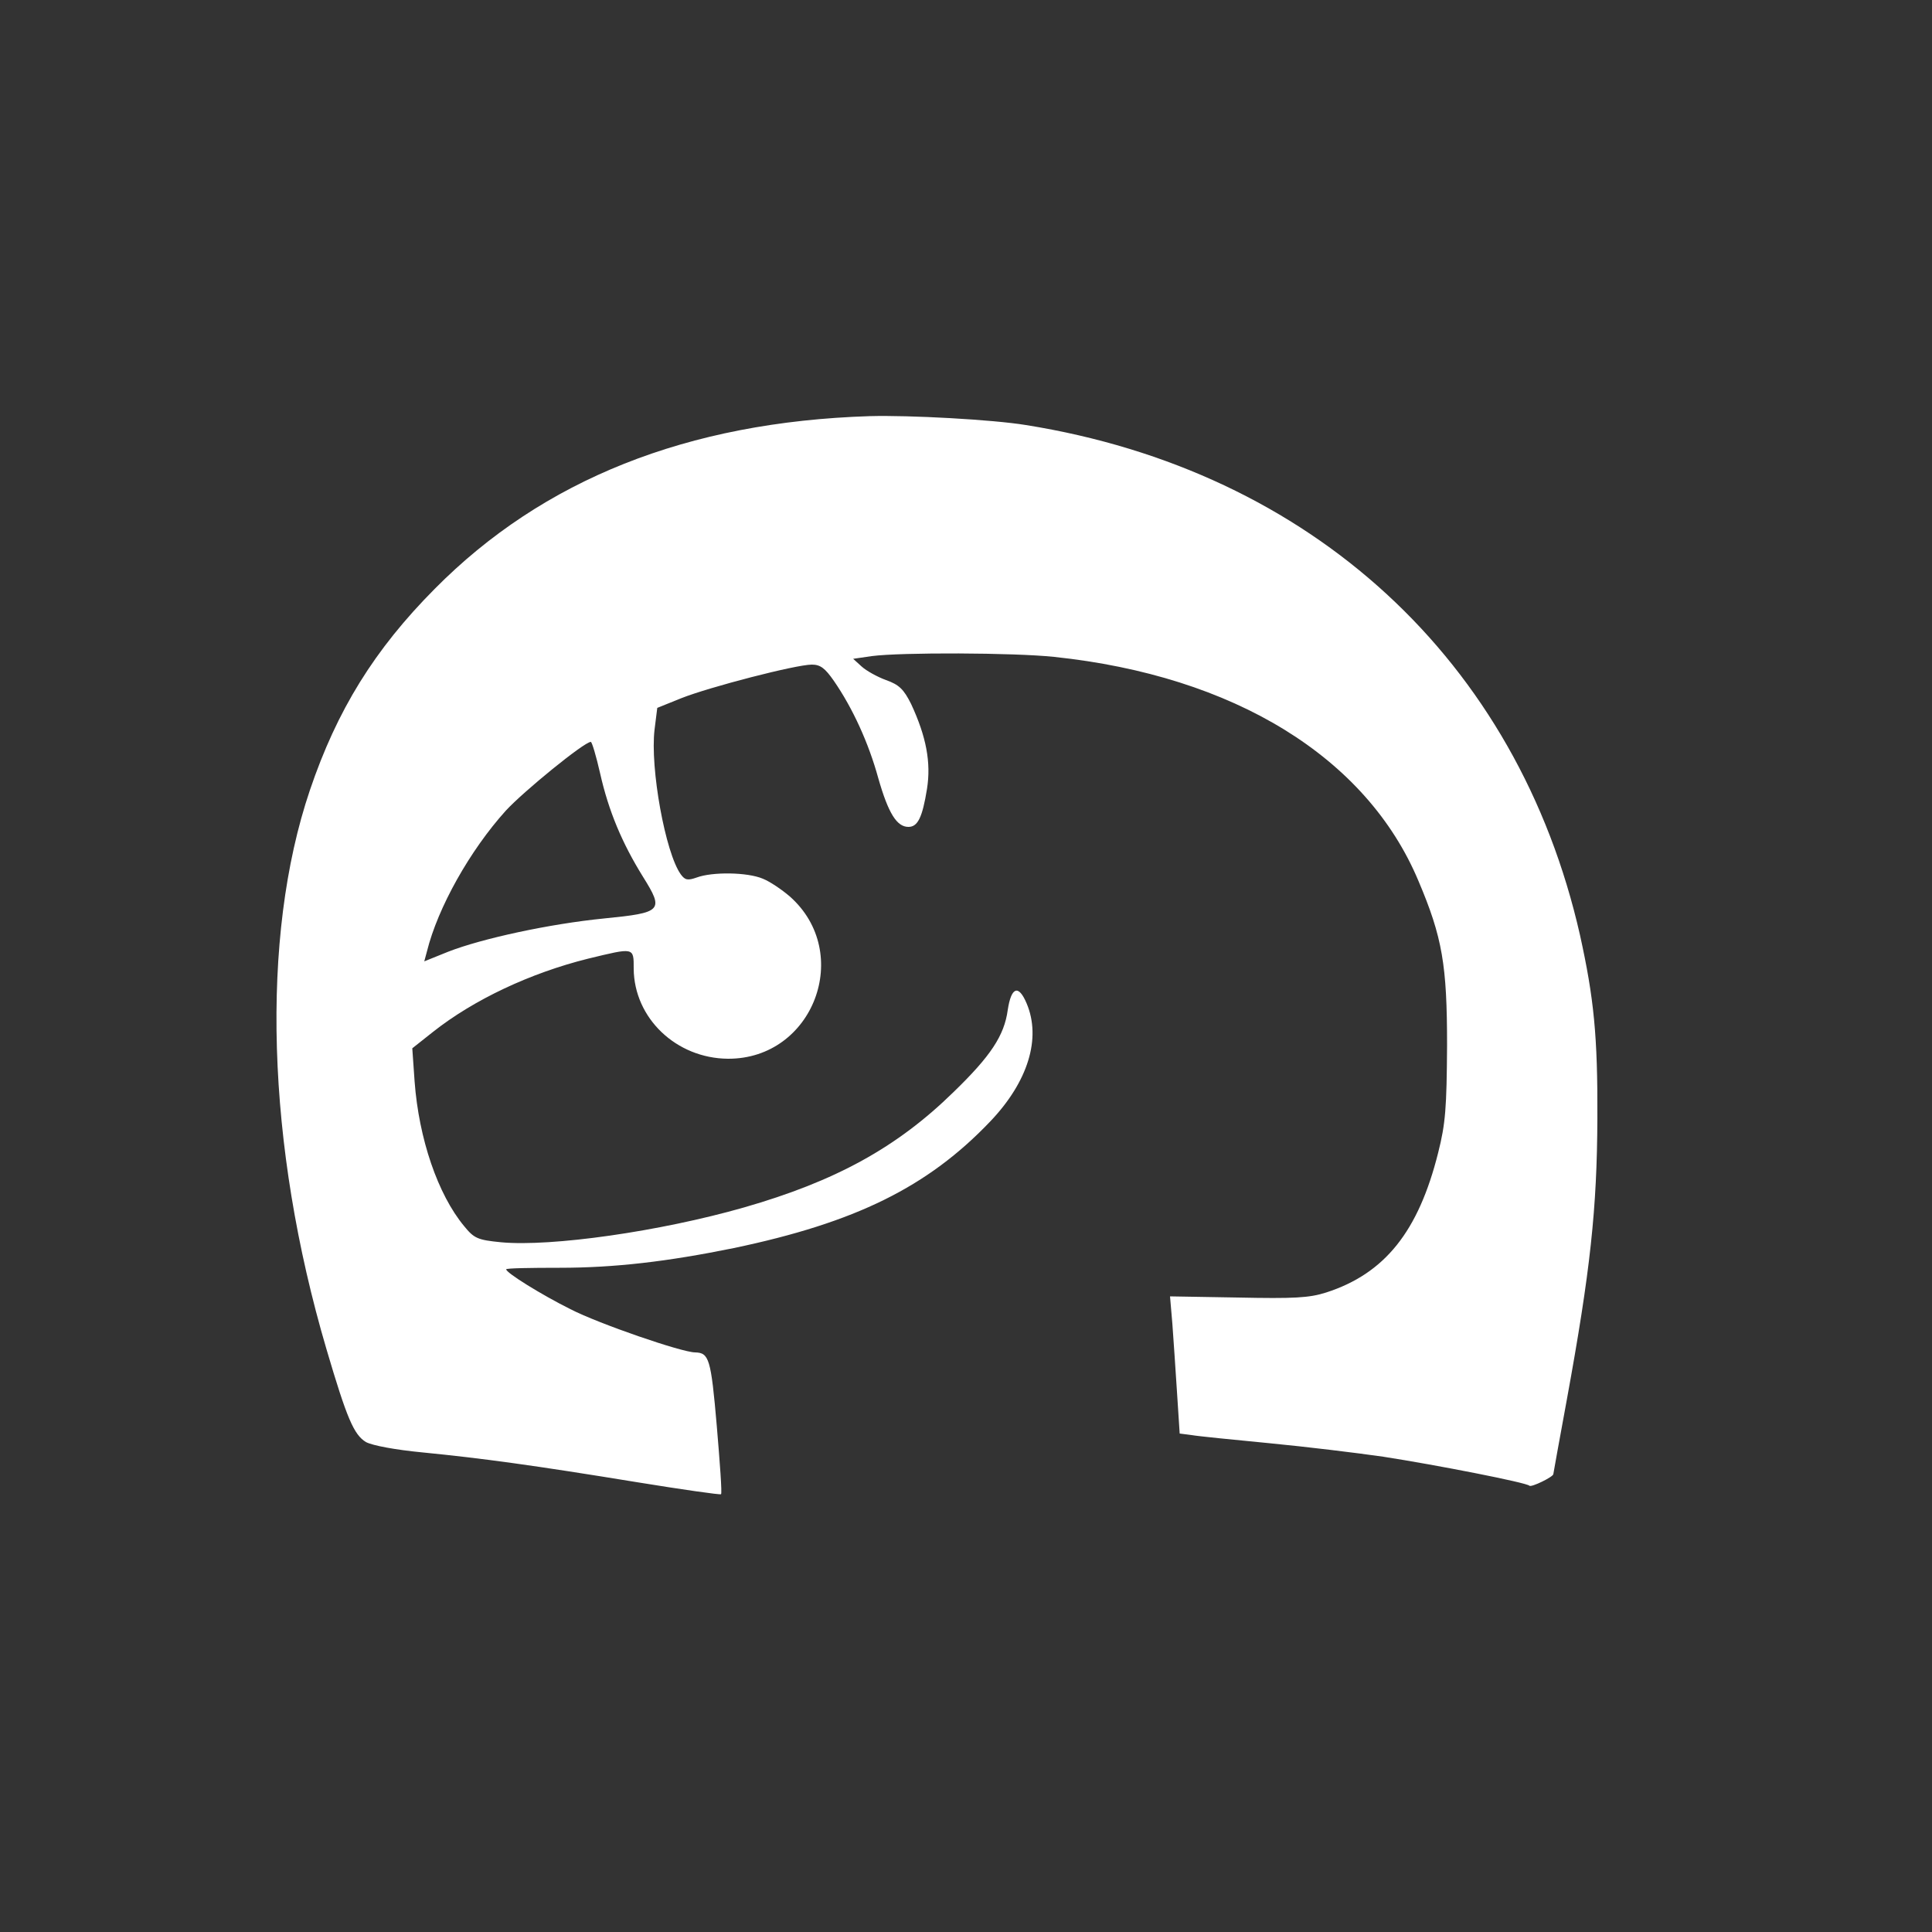<?xml version="1.0" standalone="no"?>
<!DOCTYPE svg PUBLIC "-//W3C//DTD SVG 20010904//EN"
 "http://www.w3.org/TR/2001/REC-SVG-20010904/DTD/svg10.dtd">
<svg version="1.0" xmlns="http://www.w3.org/2000/svg"
 width="500pt" height="500pt" viewBox="0 0 500 500"
 preserveAspectRatio="xMidYMid meet">
<rect x="0" y="0" width="500" height="500" fill="#333333" stroke="none"/>
<g transform="translate(0,500) scale(0.1,-0.1)"
fill="#fff" stroke="none">
<path d="M2250 3923 c-471 -15 -845 -164 -1125 -447 -156 -157 -253 -314 -323
-521 -129 -381 -113 -918 43 -1447 53 -180 71 -221 102 -240 17 -9 75 -20 148
-27 152 -15 285 -33 554 -77 117 -19 215 -33 217 -31 3 2 -3 82 -11 177 -15
174 -20 189 -56 190 -34 0 -249 74 -323 112 -76 38 -166 94 -166 103 0 3 62 4
138 4 143 0 279 16 451 51 315 66 502 158 664 328 98 103 132 215 94 305 -21
50 -40 43 -49 -17 -9 -66 -44 -119 -140 -212 -147 -144 -306 -231 -543 -299
-217 -62 -498 -102 -628 -90 -61 6 -70 10 -96 42 -68 82 -117 226 -128 374
l-6 86 53 42 c106 84 253 153 402 190 120 29 118 30 118 -26 1 -128 110 -232
244 -233 221 -1 325 274 160 420 -21 18 -52 39 -70 46 -40 17 -131 18 -171 3
-23 -8 -30 -7 -41 8 -40 55 -80 276 -68 375 l7 56 62 25 c73 29 297 87 338 87
22 0 34 -9 57 -42 49 -71 90 -161 115 -252 26 -91 48 -126 78 -126 24 0 36 24
48 98 11 69 -2 136 -41 220 -19 38 -31 50 -65 62 -22 8 -51 24 -63 35 l-22 20
48 7 c76 10 368 9 472 -2 466 -49 809 -260 943 -580 62 -146 74 -218 74 -425
-1 -162 -4 -203 -23 -278 -51 -204 -138 -313 -290 -362 -44 -14 -83 -16 -229
-13 l-175 3 6 -70 c3 -38 8 -118 12 -177 l7 -108 31 -4 c17 -3 108 -12 201
-21 94 -9 226 -25 295 -35 136 -21 371 -67 378 -75 5 -5 62 23 62 30 0 2 16
89 35 193 61 334 78 494 79 727 1 214 -9 312 -45 475 -161 711 -695 1202
-1434 1320 -85 14 -302 26 -405 23z m-697 -924 c22 -98 57 -181 111 -268 55
-88 50 -93 -101 -108 -141 -14 -316 -52 -403 -86 l-62 -25 7 26 c28 113 111
261 204 364 46 50 203 178 220 178 3 0 14 -37 24 -81z"/>
</g>
</svg>

